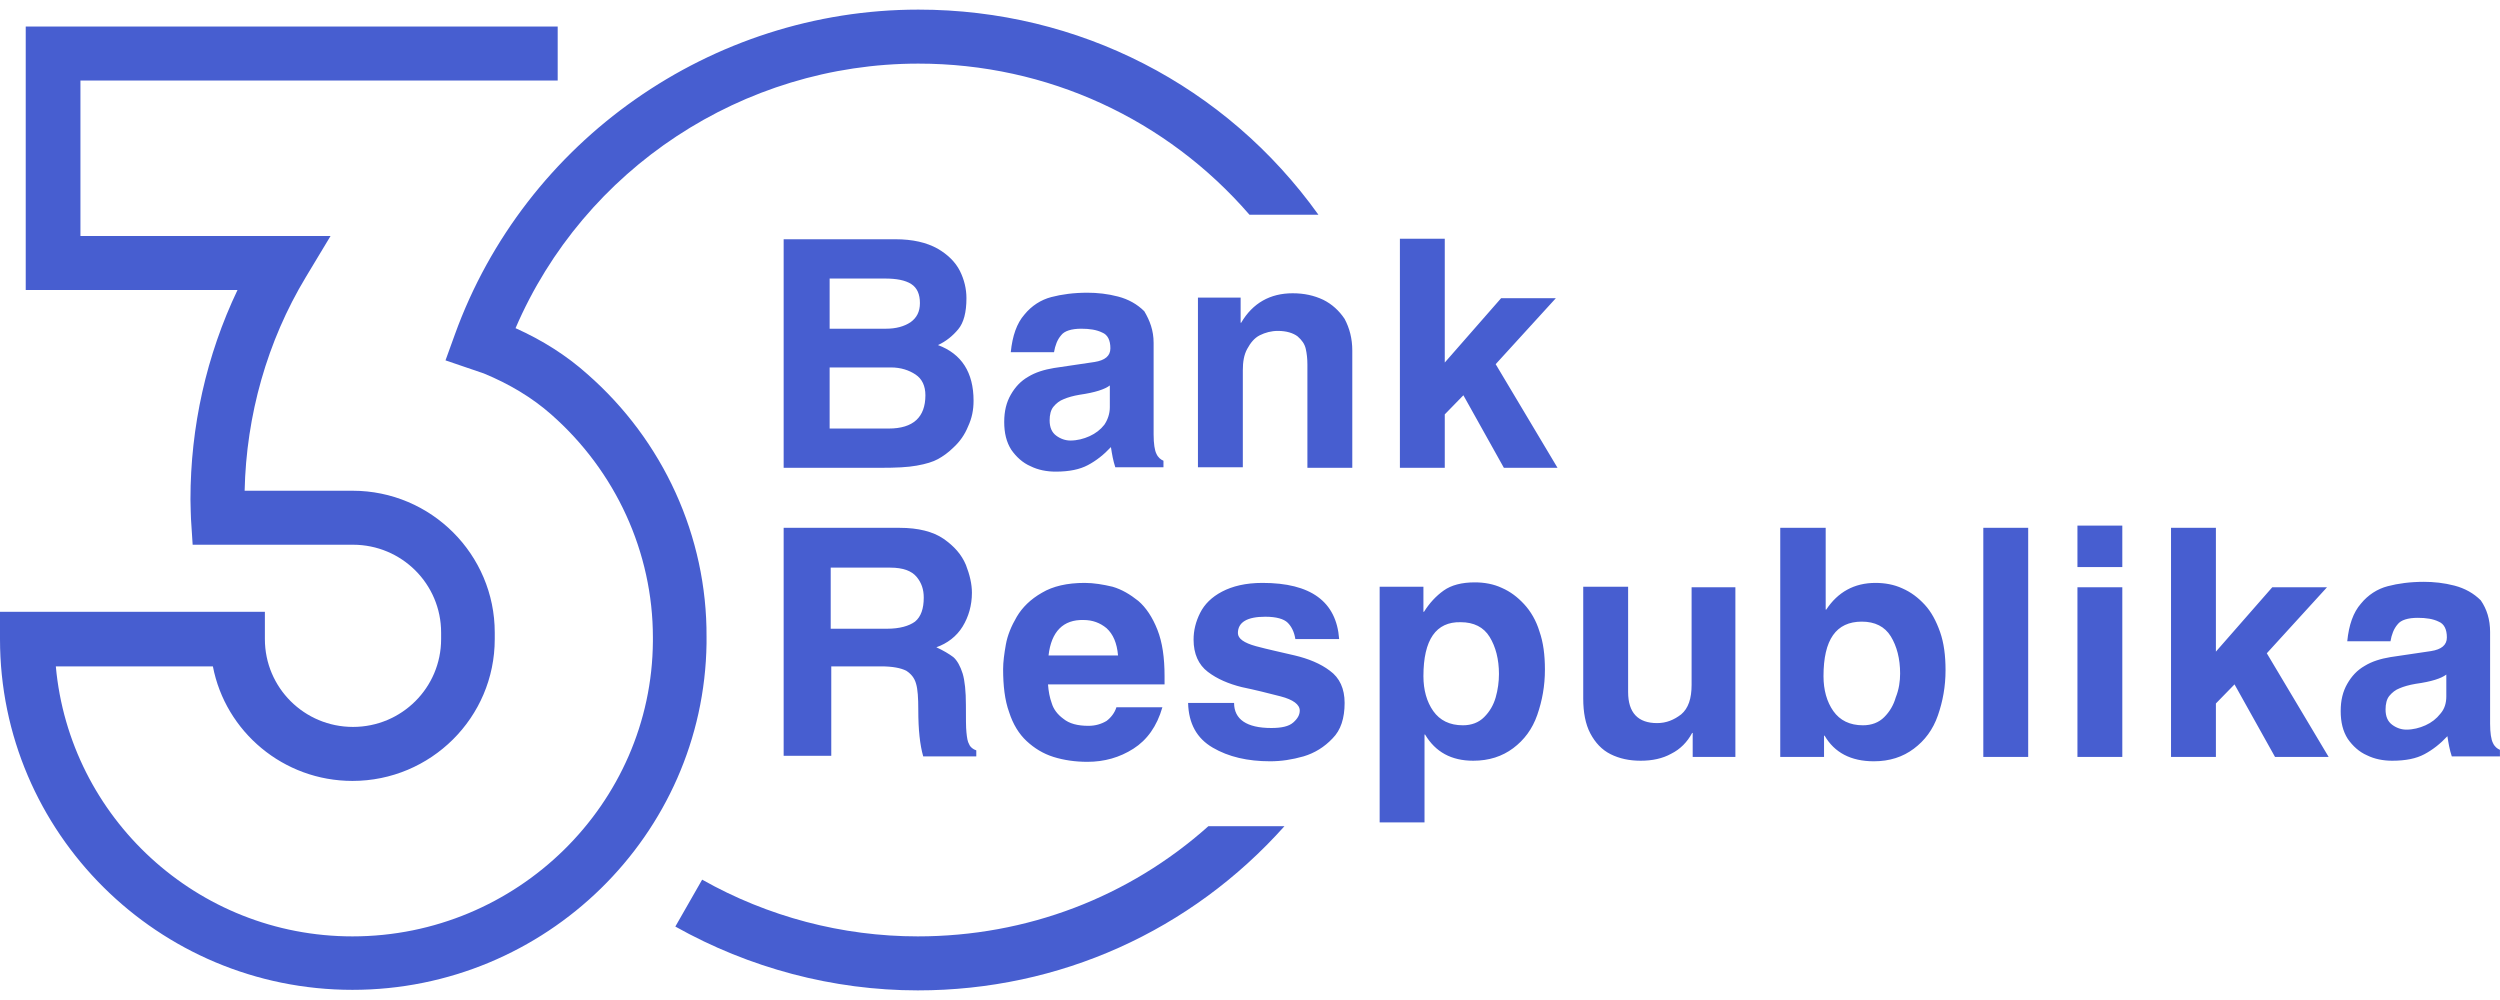 <svg width="130" height="52" viewBox="0 0 130 52" fill="none" xmlns="http://www.w3.org/2000/svg">
<g clip-path="url(#clip0_1501_120056)">
<path d="M30.536 19.448C29.455 18.483 28.203 17.689 26.808 17.065C30.366 8.783 38.619 3.308 47.754 3.308C54.47 3.308 60.674 6.201 64.972 11.165H68.557C63.748 4.443 56.092 0.5 47.754 0.5C36.996 0.5 27.292 7.308 23.649 17.405L23.166 18.739L25.158 19.419C26.467 19.958 27.662 20.667 28.658 21.547C32.016 24.497 33.951 28.723 33.951 33.148V33.346C33.895 41.799 26.894 48.692 18.328 48.692C10.245 48.692 3.614 42.508 2.903 34.651H11.07C11.725 38.055 14.742 40.608 18.328 40.608C22.397 40.608 25.727 37.318 25.727 33.233V32.893C25.727 28.837 22.426 25.518 18.328 25.518H12.721C12.806 21.604 13.888 17.746 15.909 14.399L17.189 12.271H4.183V4.187H29V1.379H1.338V15.079H12.351C10.729 18.483 9.904 22.199 9.904 25.972C9.904 26.312 9.932 26.936 9.932 26.993L10.018 28.326H18.356C20.889 28.326 22.938 30.368 22.938 32.893V33.233C22.938 35.758 20.889 37.8 18.356 37.8C15.823 37.8 13.774 35.758 13.774 33.233V31.815H0V33.233C0 43.303 8.225 51.472 18.328 51.472C28.373 51.472 36.598 43.416 36.74 33.46V33.12C36.769 27.9 34.492 22.908 30.536 19.448Z" fill="#475ED0"/>
<path d="M62.836 42.962C58.709 46.65 53.388 48.692 47.724 48.692C43.797 48.692 39.927 47.671 36.512 45.742L35.117 48.181C38.959 50.337 43.313 51.5 47.724 51.5C55.095 51.5 61.925 48.408 66.792 42.962H62.836Z" fill="#475ED0"/>
<path fill-rule="evenodd" clip-rule="evenodd" d="M75.128 21.547V24.326H72.795V12.413H75.128V18.852L78.059 15.505H80.905L77.775 18.937L80.991 24.326H78.202L76.096 20.554L75.128 21.547ZM70.319 18.228V24.326H67.985V18.965C67.985 18.653 67.957 18.398 67.9 18.143C67.843 17.887 67.701 17.689 67.473 17.49C67.245 17.32 66.904 17.207 66.448 17.207C66.107 17.207 65.794 17.292 65.509 17.434C65.225 17.576 65.025 17.831 64.855 18.143C64.684 18.455 64.627 18.824 64.627 19.249V24.298H62.293V15.476H64.513V16.781H64.542C65.139 15.76 66.05 15.25 67.217 15.25C67.814 15.25 68.327 15.363 68.81 15.59C69.266 15.817 69.636 16.157 69.92 16.583C70.176 17.065 70.319 17.604 70.319 18.228ZM57.711 21.178V20.043C57.455 20.242 56.943 20.412 56.146 20.526C55.805 20.582 55.52 20.667 55.321 20.752C55.093 20.837 54.922 20.979 54.78 21.149C54.638 21.32 54.581 21.575 54.581 21.859C54.581 22.227 54.695 22.483 54.922 22.653C55.15 22.823 55.406 22.908 55.662 22.908C56.004 22.908 56.345 22.823 56.658 22.681C56.971 22.539 57.228 22.341 57.427 22.085C57.598 21.83 57.711 21.518 57.711 21.178ZM59.988 17.831V22.596C59.988 23.078 60.045 23.419 60.13 23.589C60.216 23.787 60.358 23.901 60.5 23.958V24.298H57.996C57.882 23.958 57.825 23.617 57.768 23.248C57.398 23.646 57 23.958 56.573 24.184C56.146 24.411 55.605 24.525 54.894 24.525C54.439 24.525 53.983 24.44 53.585 24.241C53.187 24.071 52.845 23.759 52.589 23.39C52.333 22.993 52.219 22.511 52.219 21.944C52.219 21.376 52.333 20.923 52.56 20.526C52.788 20.128 53.073 19.816 53.471 19.589C53.841 19.363 54.296 19.221 54.809 19.136L56.915 18.824C57.455 18.738 57.74 18.512 57.74 18.114C57.74 17.689 57.598 17.405 57.313 17.292C57.028 17.15 56.658 17.093 56.232 17.093C55.719 17.093 55.349 17.207 55.179 17.434C54.979 17.661 54.866 17.973 54.809 18.313H52.56C52.646 17.462 52.873 16.81 53.272 16.356C53.642 15.902 54.126 15.59 54.666 15.448C55.207 15.306 55.833 15.221 56.545 15.221C57.057 15.221 57.598 15.278 58.138 15.42C58.679 15.562 59.134 15.817 59.504 16.186C59.789 16.668 59.988 17.178 59.988 17.831ZM43.141 14.484V17.093H46.072C46.584 17.093 47.011 16.98 47.352 16.753C47.666 16.526 47.836 16.214 47.836 15.76C47.836 15.306 47.694 14.966 47.381 14.767C47.068 14.569 46.612 14.484 46.015 14.484H43.141ZM43.141 19.107V22.284H46.214C47.495 22.284 48.121 21.688 48.121 20.554C48.121 20.072 47.95 19.703 47.609 19.476C47.267 19.249 46.84 19.107 46.328 19.107H43.141ZM40.75 24.355V12.441H46.556C47.466 12.441 48.178 12.612 48.747 12.924C49.288 13.236 49.686 13.633 49.914 14.087C50.141 14.54 50.255 15.023 50.255 15.505C50.255 16.242 50.113 16.781 49.828 17.122C49.544 17.462 49.202 17.746 48.775 17.944C49.999 18.398 50.625 19.363 50.625 20.837C50.625 21.32 50.54 21.745 50.341 22.171C50.17 22.596 49.914 22.965 49.572 23.277C49.316 23.532 49.032 23.731 48.775 23.872C48.519 24.014 48.149 24.128 47.666 24.213C47.21 24.298 46.584 24.326 45.787 24.326H40.75V24.355Z" fill="#475ED0"/>
<path fill-rule="evenodd" clip-rule="evenodd" d="M127.208 36.211V35.077C126.952 35.275 126.44 35.445 125.614 35.559C125.273 35.616 124.988 35.701 124.789 35.786C124.561 35.871 124.391 36.013 124.248 36.183C124.106 36.353 124.049 36.608 124.049 36.892C124.049 37.261 124.163 37.516 124.391 37.686C124.618 37.856 124.875 37.941 125.131 37.941C125.472 37.941 125.814 37.856 126.127 37.715C126.44 37.573 126.696 37.374 126.895 37.119C127.123 36.864 127.208 36.552 127.208 36.211ZM129.485 32.864V37.63C129.485 38.112 129.542 38.452 129.627 38.622C129.712 38.821 129.855 38.934 129.997 38.991V39.331H127.493C127.379 38.991 127.322 38.651 127.265 38.282C126.895 38.679 126.497 38.991 126.07 39.218C125.643 39.445 125.102 39.558 124.391 39.558C123.935 39.558 123.48 39.473 123.082 39.275C122.683 39.104 122.342 38.792 122.086 38.424C121.829 38.027 121.716 37.544 121.716 36.977C121.716 36.41 121.829 35.956 122.057 35.559C122.285 35.162 122.569 34.85 122.968 34.623C123.338 34.396 123.793 34.254 124.305 34.169L126.411 33.857C126.952 33.772 127.237 33.545 127.237 33.148C127.237 32.722 127.094 32.439 126.81 32.325C126.525 32.183 126.155 32.127 125.728 32.127C125.216 32.127 124.846 32.24 124.675 32.467C124.476 32.694 124.362 33.006 124.305 33.346H122.057C122.142 32.495 122.37 31.843 122.769 31.389C123.139 30.935 123.622 30.623 124.163 30.482C124.704 30.34 125.33 30.255 126.041 30.255C126.554 30.255 127.094 30.311 127.635 30.453C128.176 30.595 128.631 30.85 129.001 31.219C129.314 31.673 129.485 32.212 129.485 32.864ZM115.227 36.58V39.36H112.893V27.447H115.227V33.885L118.158 30.538H121.004L117.874 33.97L121.089 39.36H118.301L116.195 35.587L115.227 36.58ZM110.36 29.489H108.027V27.333H110.36V29.489ZM108.027 30.538H110.36V39.36H108.027V30.538ZM105.466 39.36H103.132V27.447H105.466V39.36ZM94.936 27.475V31.701H94.964C95.562 30.794 96.415 30.311 97.525 30.311C98.009 30.311 98.493 30.396 98.92 30.595C99.375 30.794 99.745 31.077 100.087 31.446C100.428 31.815 100.684 32.297 100.884 32.864C101.083 33.431 101.168 34.084 101.168 34.85C101.168 35.701 101.026 36.467 100.77 37.204C100.514 37.941 100.087 38.509 99.517 38.934C98.948 39.36 98.265 39.587 97.44 39.587C96.245 39.587 95.391 39.133 94.879 38.254H94.85V39.36H92.573V27.447H94.936V27.475ZM98.806 35.02C98.806 34.254 98.635 33.602 98.322 33.091C98.009 32.581 97.497 32.325 96.814 32.325C95.476 32.325 94.822 33.261 94.822 35.162C94.822 35.871 94.993 36.495 95.334 36.977C95.675 37.459 96.188 37.715 96.871 37.715C97.326 37.715 97.696 37.573 97.981 37.289C98.265 37.005 98.465 36.665 98.578 36.268C98.749 35.843 98.806 35.417 98.806 35.02ZM90.24 30.538V39.36H88.02V38.112H87.992C87.736 38.594 87.366 38.963 86.91 39.19C86.455 39.445 85.914 39.558 85.317 39.558C84.719 39.558 84.207 39.445 83.751 39.218C83.296 38.991 82.954 38.622 82.698 38.14C82.442 37.658 82.328 37.034 82.328 36.325V30.51H84.662V35.984C84.662 37.062 85.174 37.601 86.17 37.601C86.654 37.601 87.052 37.431 87.422 37.147C87.792 36.835 87.963 36.325 87.963 35.616V30.538H90.24ZM74.018 30.538V31.815H74.047C74.331 31.361 74.673 30.992 75.071 30.708C75.47 30.425 76.01 30.283 76.694 30.283C77.177 30.283 77.661 30.368 78.088 30.567C78.543 30.765 78.913 31.049 79.255 31.418C79.596 31.786 79.881 32.269 80.052 32.836C80.251 33.403 80.336 34.056 80.336 34.821C80.336 35.672 80.194 36.438 79.938 37.176C79.682 37.913 79.255 38.48 78.686 38.906C78.116 39.331 77.433 39.558 76.608 39.558C75.47 39.558 74.644 39.104 74.104 38.197H74.075V42.764H71.742V30.51H74.018V30.538ZM74.018 35.162C74.018 35.871 74.189 36.495 74.531 36.977C74.872 37.459 75.384 37.715 76.067 37.715C76.523 37.715 76.893 37.573 77.177 37.289C77.462 37.005 77.661 36.665 77.775 36.268C77.889 35.871 77.946 35.445 77.946 35.048C77.946 34.282 77.775 33.63 77.462 33.12C77.149 32.609 76.637 32.354 75.954 32.354C74.673 32.325 74.018 33.261 74.018 35.162ZM69.636 33.233H67.359C67.302 32.864 67.16 32.581 66.961 32.382C66.761 32.183 66.363 32.07 65.794 32.07C64.855 32.07 64.371 32.354 64.371 32.921C64.371 33.205 64.684 33.431 65.31 33.602C65.936 33.772 66.619 33.914 67.331 34.084C68.042 34.254 68.668 34.509 69.152 34.878C69.664 35.247 69.92 35.814 69.92 36.552C69.92 37.346 69.721 37.97 69.294 38.395C68.867 38.849 68.355 39.161 67.786 39.331C67.188 39.502 66.619 39.587 66.05 39.587C64.883 39.587 63.887 39.36 63.062 38.877C62.236 38.395 61.809 37.63 61.781 36.552H64.172C64.172 37.403 64.826 37.856 66.107 37.856C66.647 37.856 67.017 37.771 67.245 37.573C67.473 37.374 67.587 37.176 67.587 36.949C67.587 36.637 67.245 36.381 66.591 36.211C65.936 36.041 65.253 35.871 64.57 35.729C63.887 35.559 63.289 35.304 62.806 34.935C62.322 34.566 62.066 33.999 62.066 33.261C62.066 32.779 62.179 32.325 62.407 31.871C62.635 31.418 63.005 31.049 63.545 30.765C64.086 30.482 64.769 30.311 65.651 30.311C68.156 30.311 69.493 31.276 69.636 33.233ZM54.524 34.084H58.138C58.081 33.431 57.882 32.978 57.541 32.666C57.199 32.382 56.801 32.24 56.345 32.24C55.292 32.212 54.666 32.836 54.524 34.084ZM58.053 36.779H60.444C60.159 37.771 59.647 38.48 58.935 38.934C58.224 39.388 57.427 39.615 56.545 39.615C55.919 39.615 55.321 39.53 54.78 39.36C54.239 39.19 53.784 38.906 53.386 38.537C52.987 38.168 52.674 37.658 52.475 37.034C52.247 36.41 52.162 35.644 52.162 34.793C52.162 34.424 52.219 33.999 52.304 33.517C52.39 33.034 52.589 32.552 52.873 32.07C53.158 31.588 53.585 31.162 54.182 30.822C54.752 30.482 55.492 30.311 56.402 30.311C56.886 30.311 57.37 30.396 57.854 30.51C58.337 30.652 58.764 30.907 59.191 31.247C59.59 31.588 59.931 32.098 60.187 32.751C60.444 33.403 60.557 34.197 60.557 35.162V35.587H54.496C54.524 35.956 54.581 36.268 54.695 36.58C54.78 36.864 54.979 37.147 55.292 37.374C55.605 37.63 56.032 37.743 56.602 37.743C56.943 37.743 57.256 37.658 57.541 37.488C57.768 37.318 57.968 37.062 58.053 36.779ZM43.197 32.694H46.129C46.783 32.694 47.267 32.552 47.58 32.325C47.893 32.07 48.035 31.645 48.035 31.077C48.035 30.652 47.922 30.311 47.666 29.999C47.409 29.687 46.954 29.517 46.299 29.517H43.197V32.694ZM40.75 39.36V27.447H46.783C47.751 27.447 48.519 27.645 49.06 28.014C49.629 28.411 49.999 28.836 50.227 29.375C50.426 29.886 50.54 30.368 50.54 30.822C50.54 31.474 50.369 32.07 50.056 32.581C49.743 33.091 49.259 33.46 48.69 33.658C49.06 33.829 49.344 33.999 49.572 34.169C49.771 34.339 49.942 34.651 50.056 35.02C50.17 35.389 50.227 35.956 50.227 36.665C50.227 37.346 50.227 37.828 50.255 38.083C50.284 38.367 50.312 38.566 50.398 38.707C50.454 38.849 50.597 38.963 50.767 39.019V39.331H48.007C47.836 38.736 47.751 37.941 47.751 36.92C47.751 36.296 47.722 35.843 47.637 35.559C47.552 35.247 47.381 35.048 47.125 34.878C46.84 34.736 46.413 34.651 45.816 34.651H43.226V39.303H40.75V39.36Z" fill="#475ED0"/>
</g>
<defs>
<clipPath id="clip0_1501_120056">
<rect width="130" height="51" fill="white" transform="translate(0 0.5)"/>
</clipPath>
</defs>
</svg>
